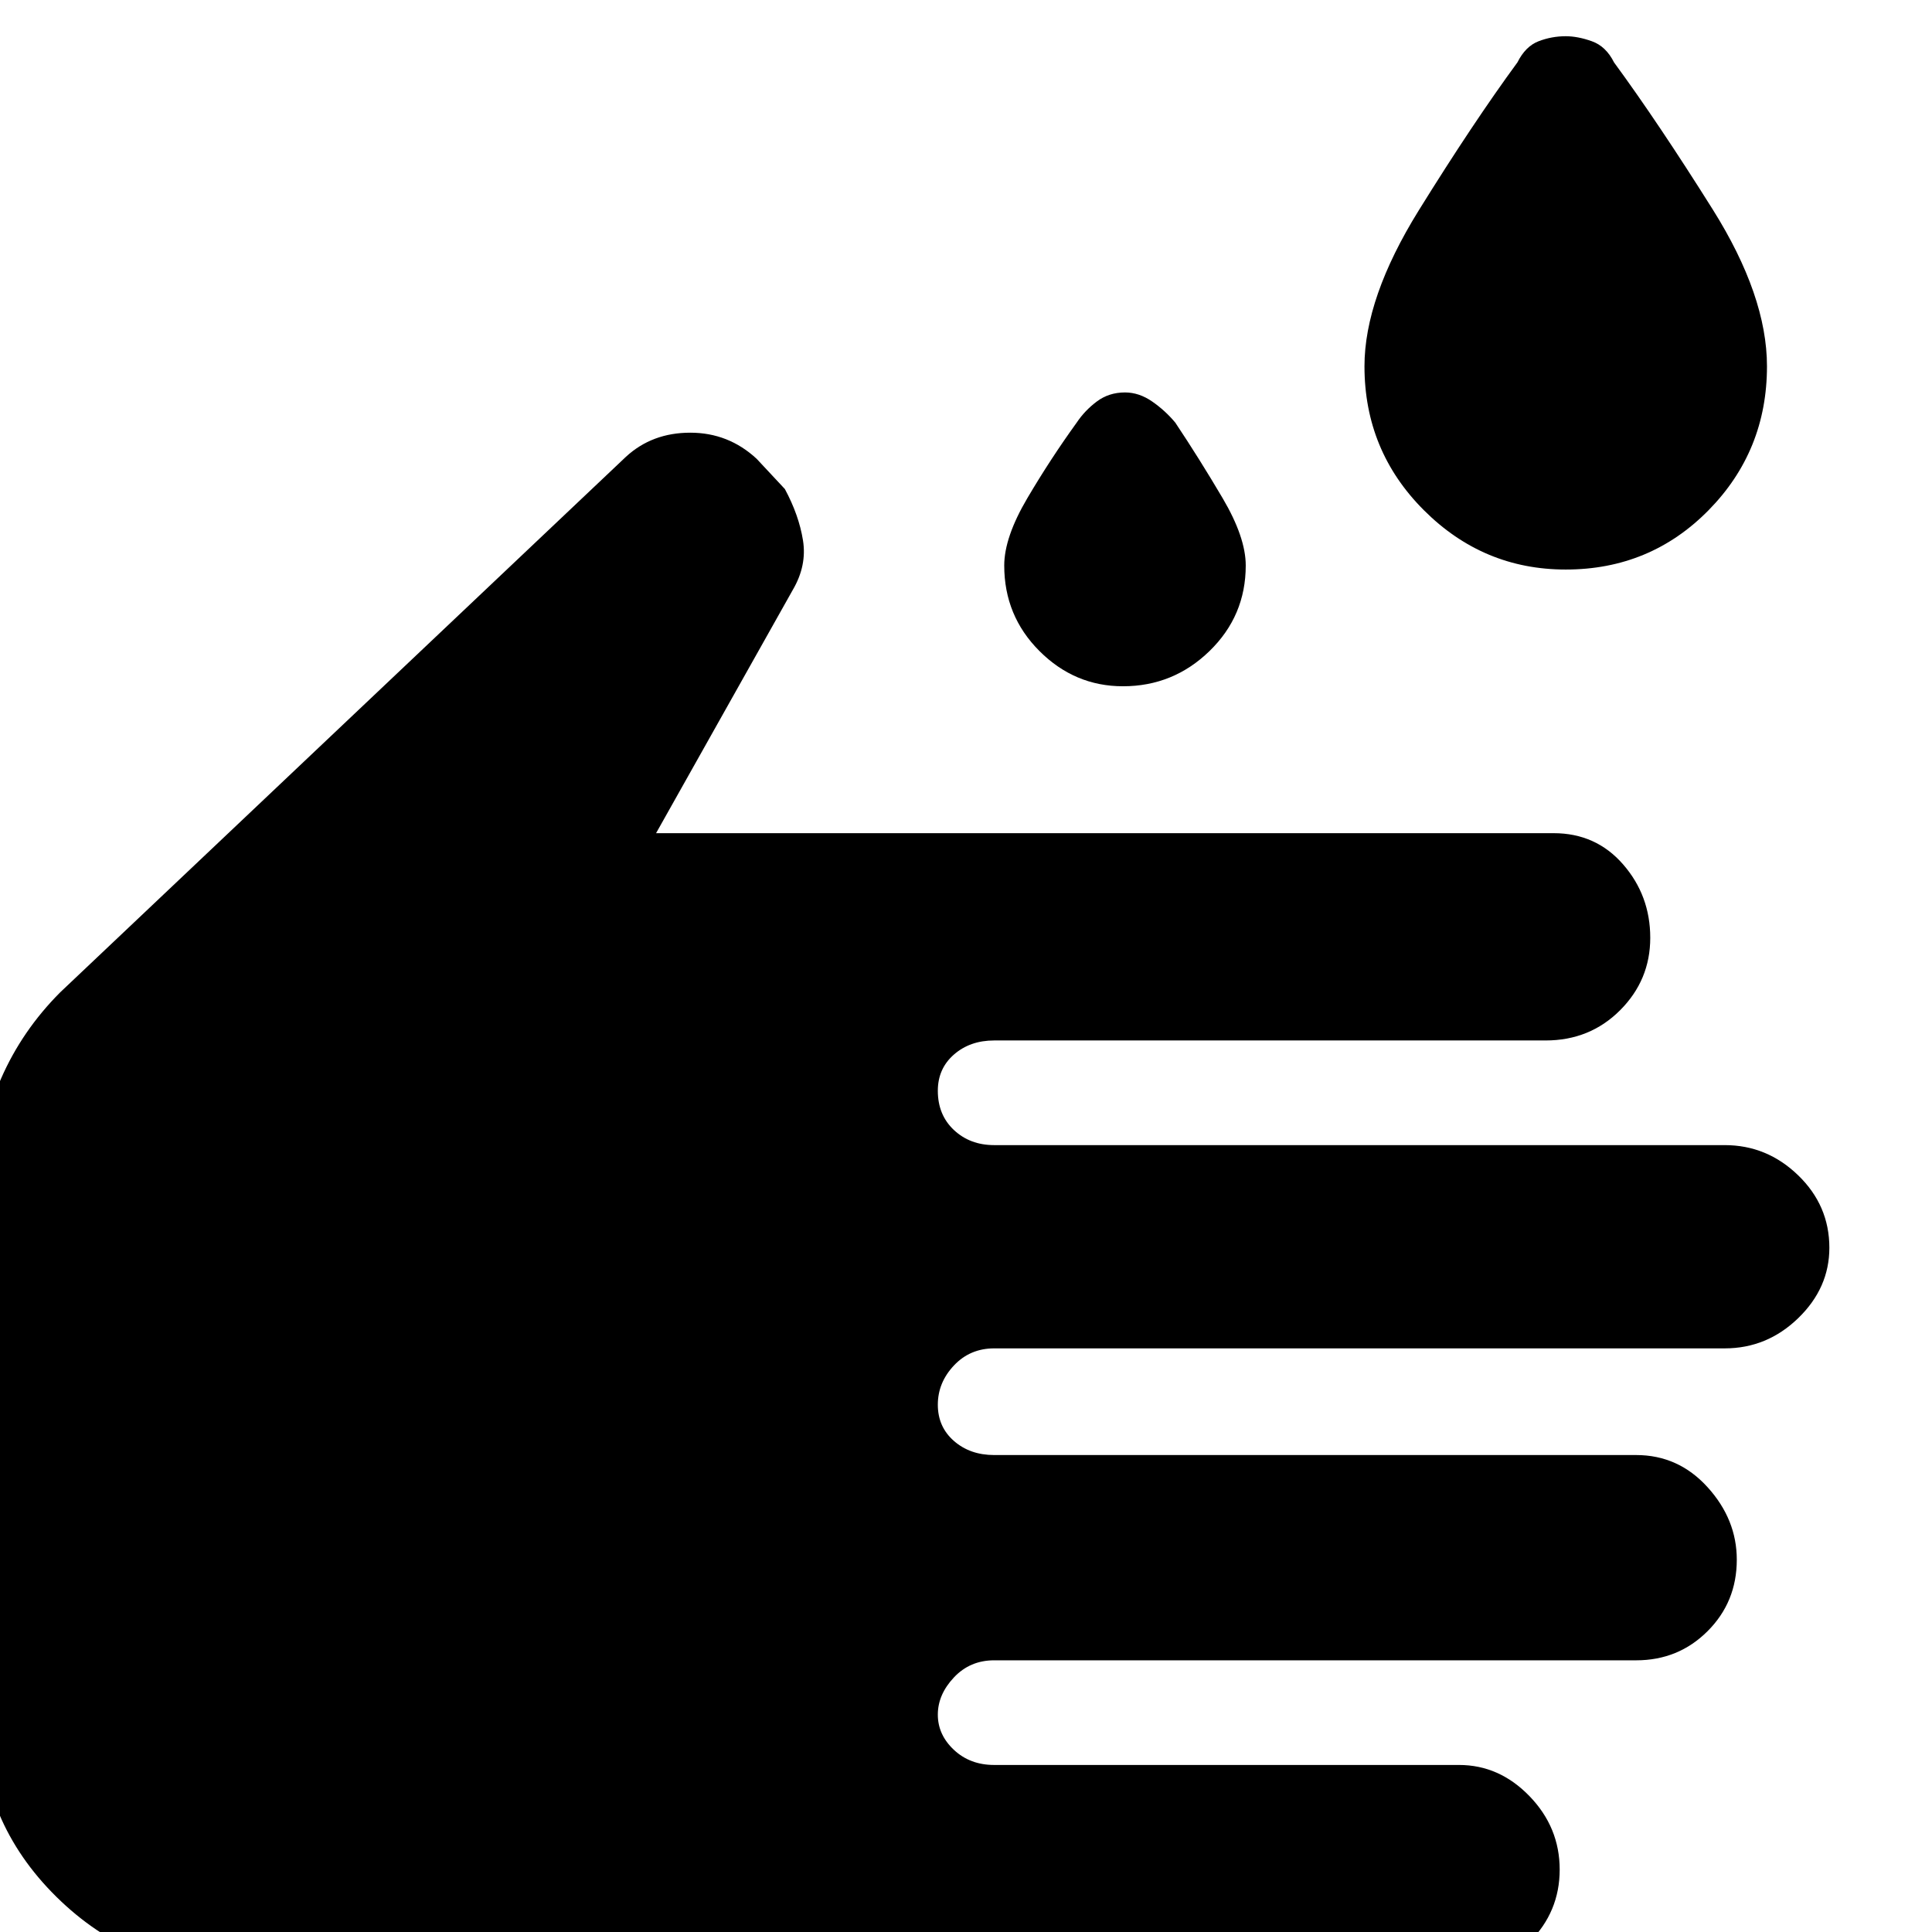 <svg xmlns="http://www.w3.org/2000/svg" height="48" width="48"><path d="M38.9 14.15q-2.05 0-3.525-1.475T33.9 9.1q0-1.7 1.35-3.875T37.7 1.55q.2-.4.525-.525T38.9.9q.3 0 .65.125.35.125.55.525 1.1 1.5 2.45 3.65t1.35 3.9q0 2.1-1.45 3.575T38.9 14.15Zm-11 2.9q-1.2 0-2.075-.875-.875-.875-.875-2.125 0-.7.575-1.675.575-.975 1.225-1.875.2-.3.5-.525.3-.225.7-.225.35 0 .675.225.325.225.575.525.6.9 1.175 1.875.575.975.575 1.675 0 1.25-.9 2.125t-2.15.875ZM5.95 49Q3.3 49 1.4 47.125T-.5 42.6V29.35q0-1.35.525-2.55.525-1.2 1.475-2.15l14.05-13.3q.65-.6 1.6-.6.95 0 1.65.65l.7.75q.35.65.45 1.275.1.625-.25 1.225l-3.4 6.05h22.3q1.05 0 1.725.775T41 23.3q0 1.05-.75 1.8t-1.85.75H24.7q-.6 0-1 .35t-.4.9q0 .6.4.975t1 .375h18.15q1.05 0 1.825.75.775.75.775 1.8 0 1-.775 1.75t-1.825.75H24.7q-.6 0-1 .425t-.4.975q0 .55.4.9t1 .35h15.95q1.05 0 1.775.8.725.8.725 1.8 0 1.05-.725 1.775-.725.725-1.775.725H24.7q-.6 0-1 .425t-.4.925q0 .5.4.875t1 .375h11.55q1 0 1.75.775t.75 1.825q0 1.05-.75 1.8t-1.75.75Z"/></svg>
